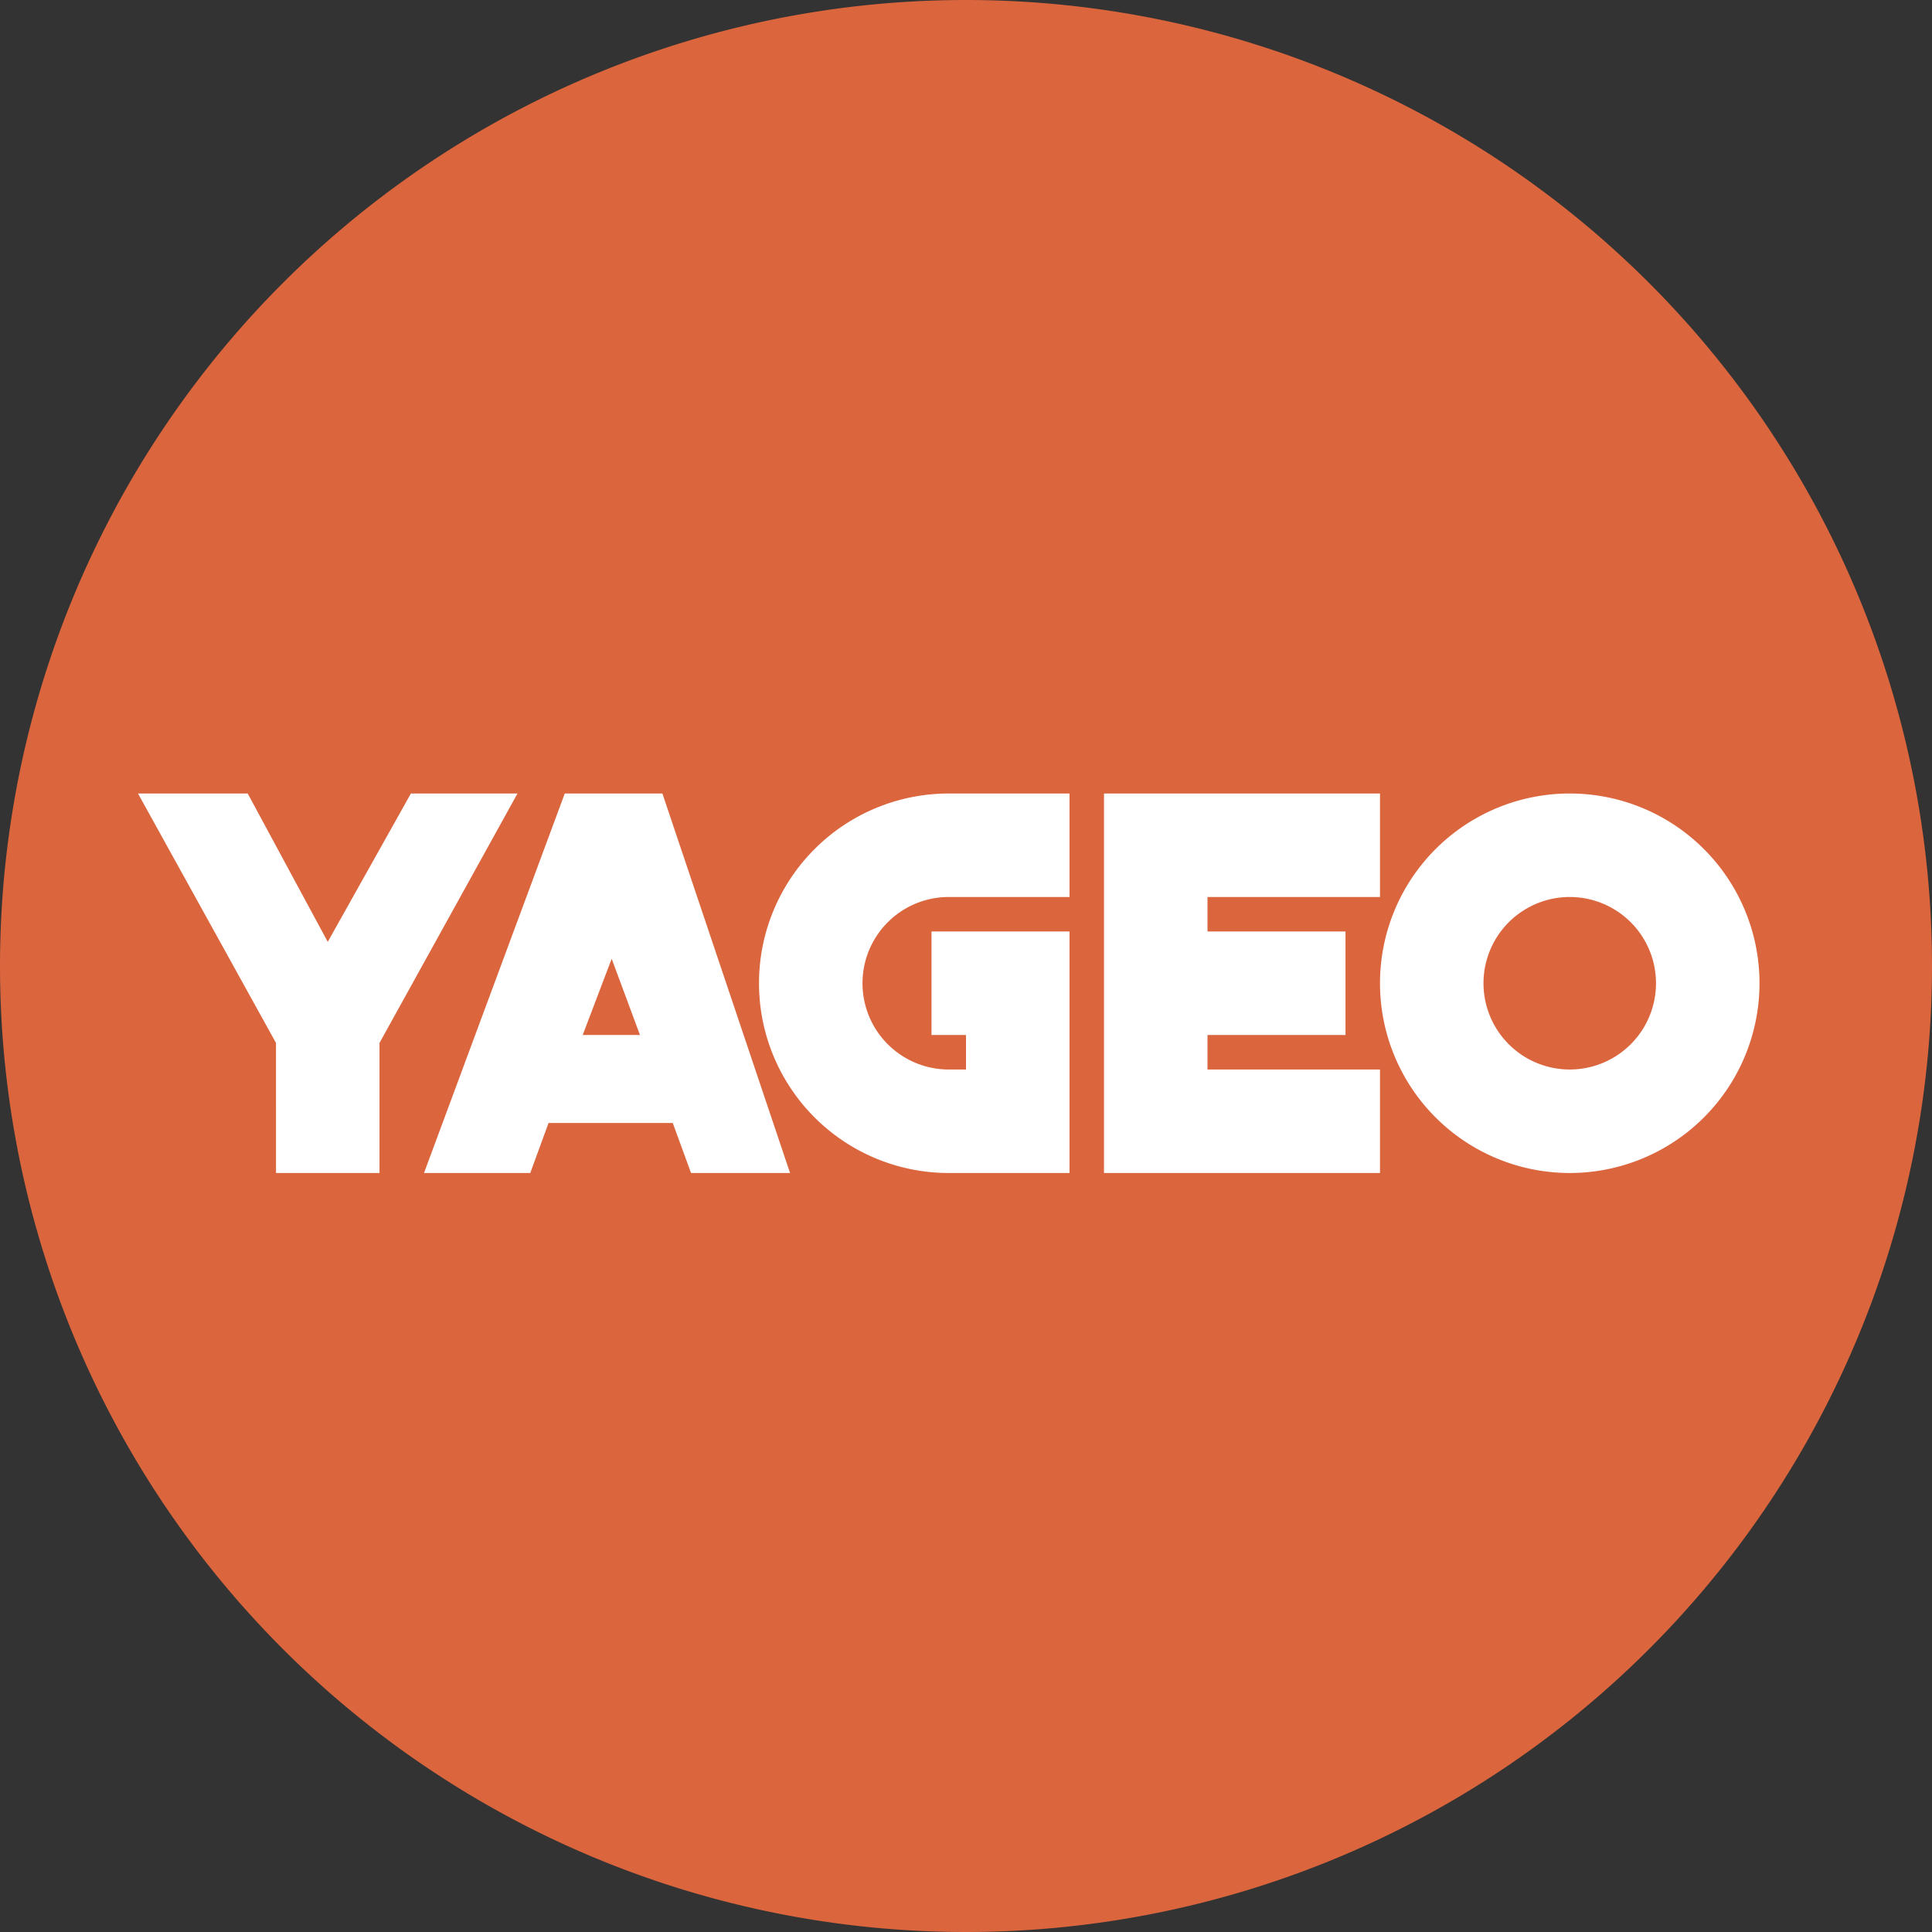 <?xml version='1.0' encoding='utf-8'?>
<!-- by TradeStack -->
<svg width="56" height="56" viewBox="0 0 56 56" xmlns="http://www.w3.org/2000/svg"><rect x="0" y="0" width="56" height="56" fill="#333333" stroke="none"/><path d="M0 28a28 28 0 1 1 56 0 28 28 0 1 1-56 0Z" fill="#DB653D" /><path fill-rule="evenodd" d="M7.18 23H4l4 7.23V34h3v-3.77L15 23h-3.09L9.5 27.3 7.18 23Zm5.11 11 4.08-11h2.83l3.7 11h-2.87l-.53-1.45h-3.6L15.37 34h-3.07Zm4.6-4h1.66l-.82-2.21-.84 2.21ZM32 23h8v3h-5v1h4v3h-4v1h5v3h-8V23Zm-4.5 0a5.5 5.5 0 1 0 0 11H31v-7h-4v3h1v1h-.5a2.5 2.5 0 0 1 0-5H31v-3h-3.5ZM51 28.5a5.5 5.5 0 1 1-11 0 5.5 5.5 0 0 1 11 0Zm-3 0a2.5 2.5 0 1 1-5 0 2.5 2.5 0 0 1 5 0Z" fill="#fff" /></svg>